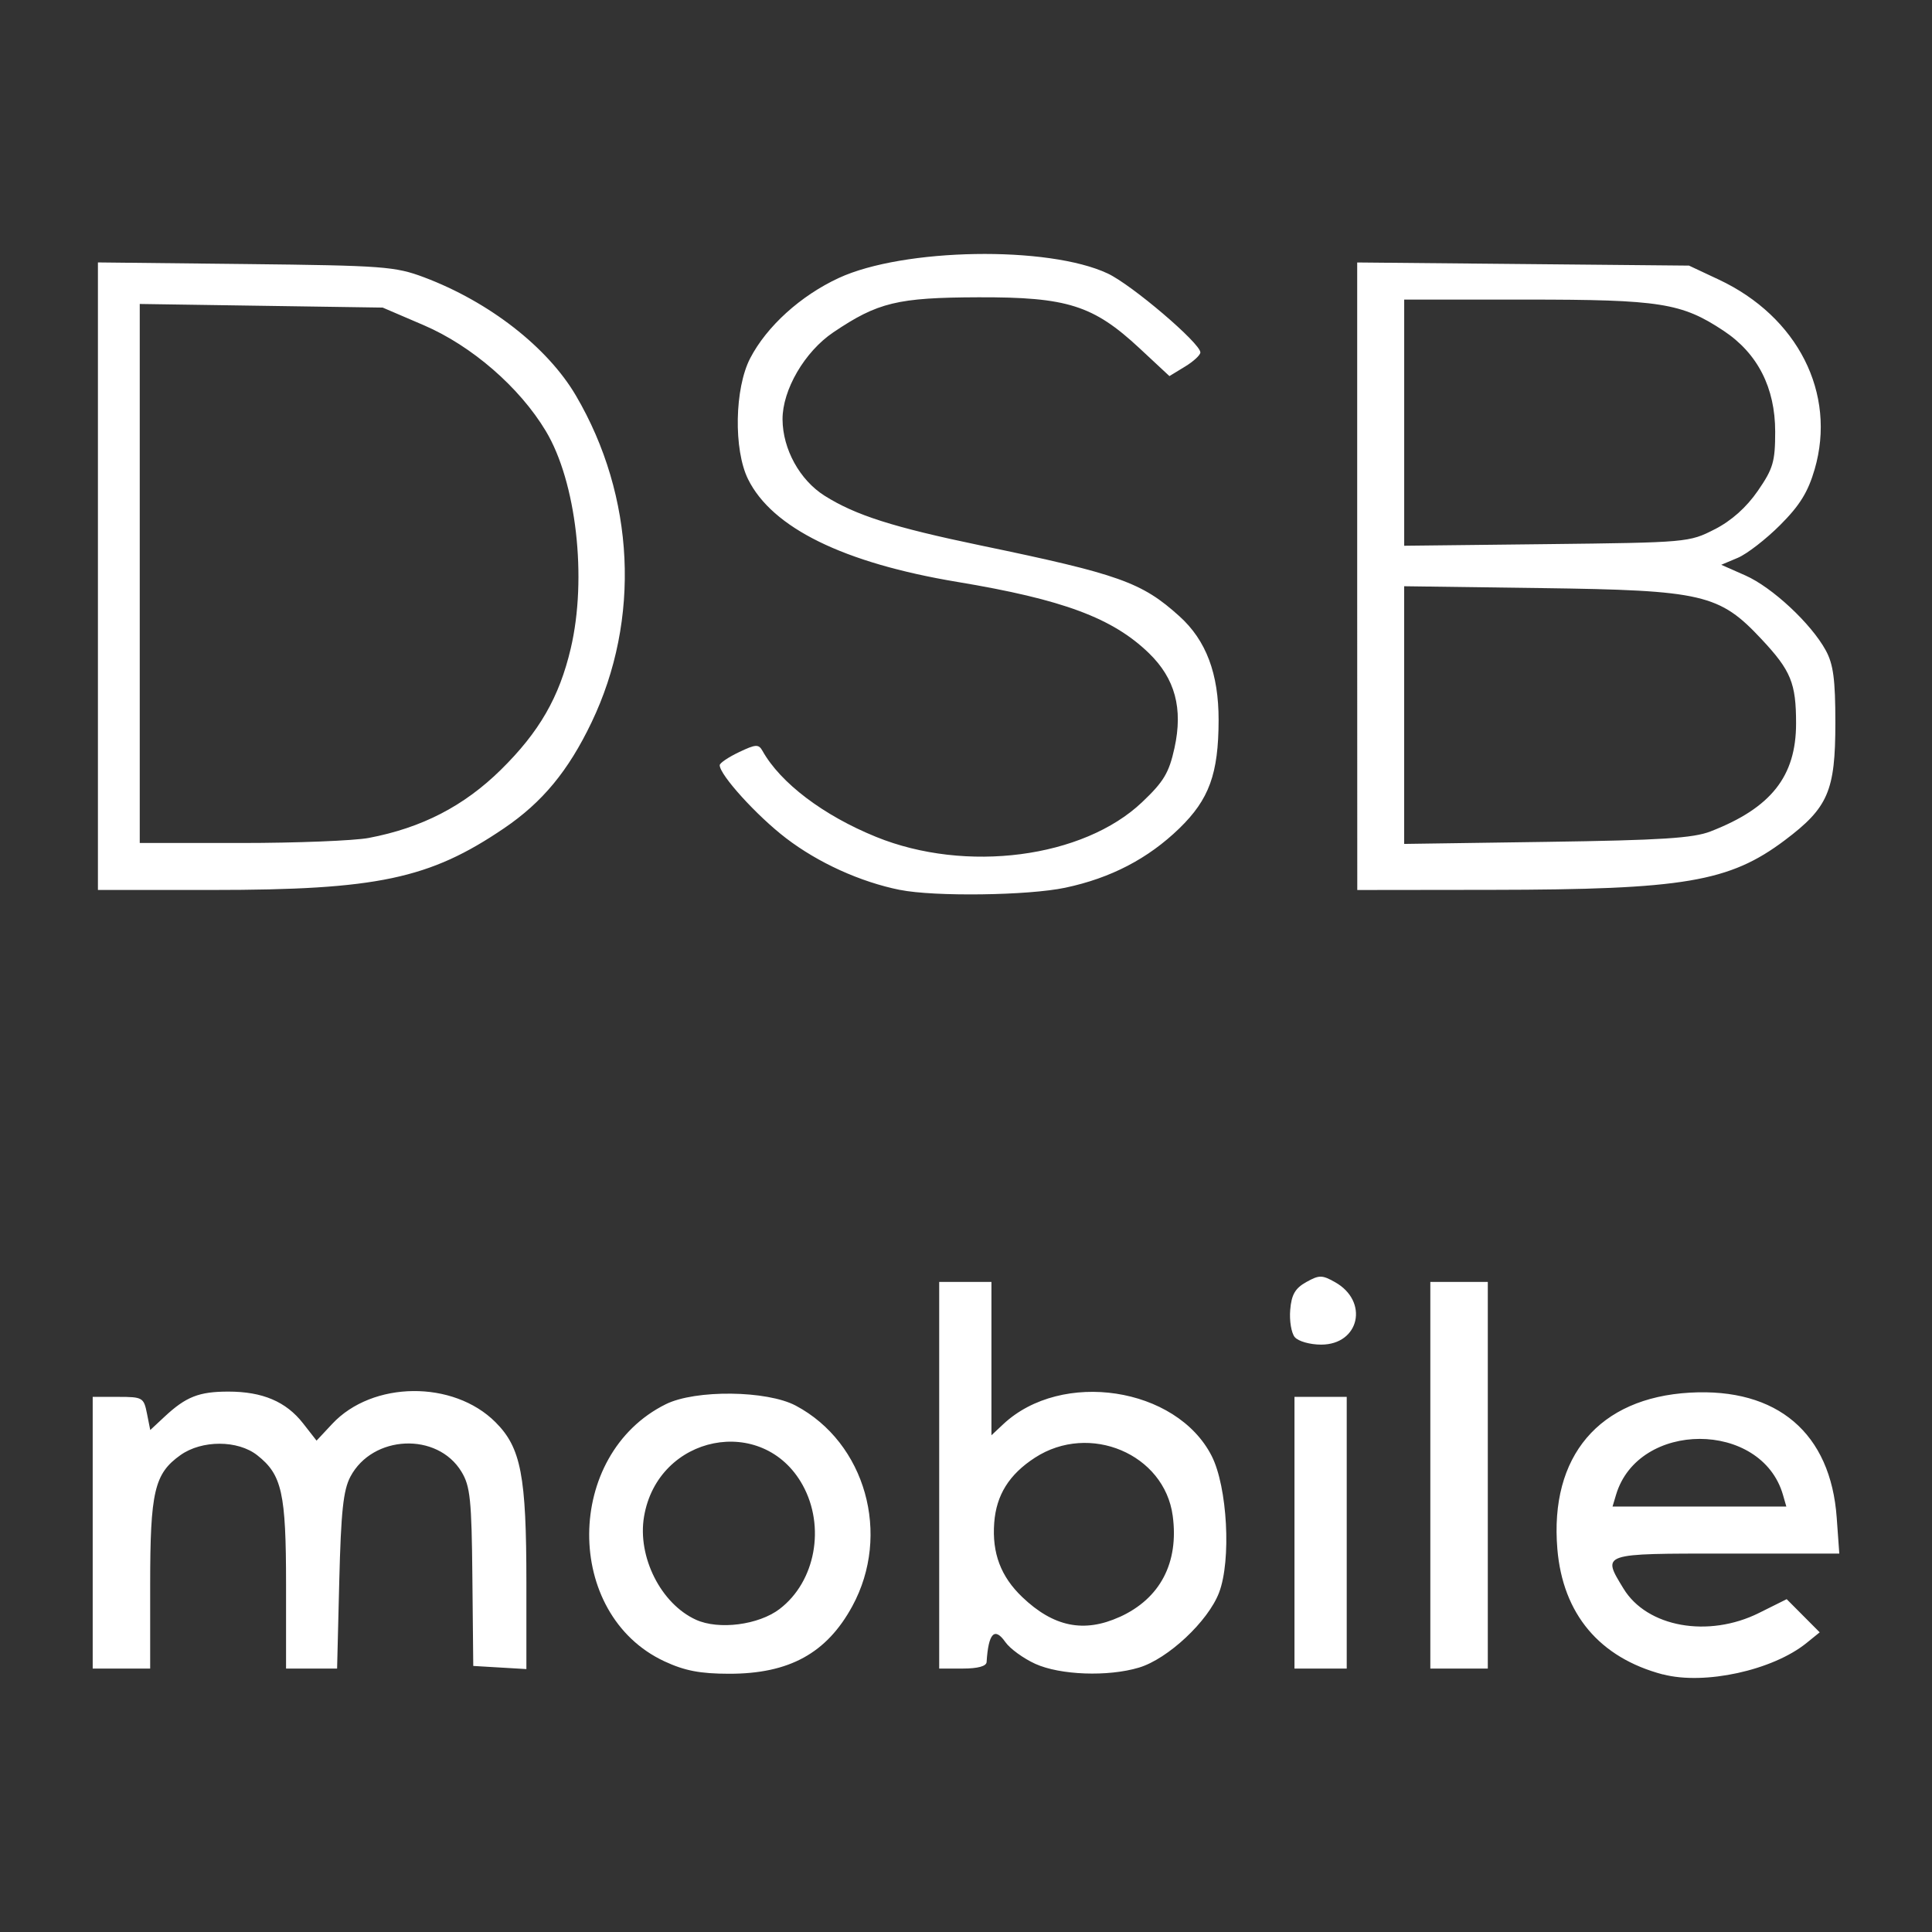 <?xml version="1.0" encoding="UTF-8" standalone="no"?>
<svg
   xmlns:dc="http://purl.org/dc/elements/1.1/"
   xmlns:cc="http://creativecommons.org/ns#"
   xmlns:rdf="http://www.w3.org/1999/02/22-rdf-syntax-ns#"
   xmlns:svg="http://www.w3.org/2000/svg"
   xmlns="http://www.w3.org/2000/svg"
   xmlns:sodipodi="http://sodipodi.sourceforge.net/DTD/sodipodi-0.dtd"
   xmlns:inkscape="http://www.inkscape.org/namespaces/inkscape"
   version="1.1"
   id="svg2"
   width="48"
   height="48"
   viewBox="0 0 48 48"
   sodipodi:docname="dsb-mobile.svg"
   inkscape:version="1.0.2-2 (e86c870879, 2021-01-15)">
  <rect x="0" y="0" width="48" height="48" fill="#333333" stroke="none"/>
  <defs
     id="defs6" />
  <sodipodi:namedview
     pagecolor="#ffffff"
     bordercolor="#666666"
     borderopacity="1"
     objecttolerance="10"
     gridtolerance="10"
     guidetolerance="10"
     inkscape:pageopacity="0"
     inkscape:pageshadow="2"
     inkscape:window-width="1920"
     inkscape:window-height="1017"
     id="namedview4"
     showgrid="false"
     showborder="true"
     inkscape:zoom="3.6166667"
     inkscape:cx="60.575665"
     inkscape:cy="74.860064"
     inkscape:window-x="-8"
     inkscape:window-y="-8"
     inkscape:window-maximized="1"
     inkscape:current-layer="g10"
     inkscape:document-rotation="0"
     inkscape:pagecheckerboard="true" />
  <g
     inkscape:groupmode="layer"
     inkscape:label="Image"
     id="g10">
    <path
       style="fill:#ffffff;stroke-width:0.13"
       d="m 41.313,41.601 c -1.573,-0.416 -2.486,-1.501 -2.621,-3.118 -0.193,-2.306 1.035,-3.754 3.292,-3.883 2.174,-0.124 3.499,1.005 3.649,3.109 l 0.064,0.889 h -2.808 c -3.13,0 -3.092,-0.013 -2.553,0.871 0.584,0.959 2.107,1.232 3.367,0.604 l 0.687,-0.342 0.41,0.412 0.41,0.412 -0.325,0.263 c -0.839,0.681 -2.54,1.053 -3.57,0.781 z m 2.984,-4.463 c -0.535,-1.852 -3.595,-1.852 -4.147,0 l -0.087,0.292 h 2.159 2.159 z M 16.509,41.276 c -2.51,-1.169 -2.49,-5.14 0.033,-6.389 0.737,-0.365 2.514,-0.345 3.231,0.037 1.73,0.921 2.372,3.199 1.403,4.98 -0.637,1.171 -1.569,1.682 -3.063,1.68 -0.719,-9.29e-4 -1.103,-0.075 -1.604,-0.308 z m 2.861,-1.302 c 0.889,-0.678 1.143,-2.045 0.571,-3.079 -0.981,-1.772 -3.596,-1.251 -3.94,0.784 -0.169,0.999 0.419,2.167 1.29,2.563 0.567,0.258 1.558,0.13 2.08,-0.268 z m 6.35,1.363 c -0.294,-0.134 -0.629,-0.377 -0.743,-0.541 -0.268,-0.383 -0.421,-0.219 -0.465,0.497 -0.006,0.104 -0.219,0.162 -0.594,0.162 h -0.584 v -4.803 -4.803 h 0.649 0.649 v 1.905 1.905 l 0.292,-0.274 c 1.45,-1.361 4.305,-0.928 5.179,0.786 0.392,0.768 0.491,2.595 0.184,3.398 -0.272,0.712 -1.271,1.647 -1.99,1.862 -0.77,0.231 -1.958,0.187 -2.577,-0.094 z m 2.098,-1.164 c 1.007,-0.457 1.474,-1.348 1.318,-2.512 -0.206,-1.538 -2.067,-2.324 -3.422,-1.446 -0.642,0.416 -0.962,0.928 -1.013,1.62 -0.056,0.753 0.164,1.335 0.697,1.844 0.777,0.742 1.533,0.896 2.42,0.493 z M 2.303,38.08 v -3.375 h 0.633 c 0.607,0 0.636,0.017 0.715,0.412 l 0.082,0.412 0.356,-0.332 c 0.532,-0.496 0.855,-0.623 1.585,-0.623 0.848,0 1.433,0.248 1.855,0.788 l 0.336,0.43 0.389,-0.416 c 0.999,-1.07 3.009,-1.09 4.057,-0.041 0.634,0.634 0.767,1.327 0.767,3.991 v 2.142 l -0.66,-0.039 -0.66,-0.039 -0.022,-2.207 C 11.718,37.263 11.683,36.923 11.466,36.566 10.867,35.575 9.258,35.646 8.706,36.687 8.529,37.02 8.472,37.553 8.429,39.281 L 8.375,41.455 H 7.741 7.107 V 39.374 c 0,-2.282 -0.101,-2.736 -0.716,-3.219 -0.483,-0.38 -1.376,-0.381 -1.908,-0.003 -0.648,0.461 -0.752,0.906 -0.752,3.222 v 2.081 H 3.017 2.303 Z m 29.858,0 v -3.375 h 0.649 0.649 v 3.375 3.375 h -0.649 -0.649 z m 3.375,-1.428 v -4.803 h 0.714 0.714 v 4.803 4.803 h -0.714 -0.714 z m -3.368,-3.431 c -0.085,-0.102 -0.136,-0.407 -0.113,-0.677 0.031,-0.379 0.123,-0.537 0.398,-0.691 0.321,-0.179 0.393,-0.179 0.712,-6.4e-5 0.852,0.476 0.614,1.554 -0.342,1.554 -0.276,0 -0.57,-0.083 -0.654,-0.186 z M 22.36,22.11 C 21.375,21.912 20.327,21.436 19.527,20.823 c -0.725,-0.555 -1.646,-1.57 -1.646,-1.812 0,-0.053 0.215,-0.198 0.477,-0.323 0.421,-0.201 0.49,-0.204 0.587,-0.031 0.446,0.796 1.511,1.603 2.821,2.135 2.229,0.906 5.146,0.526 6.608,-0.861 0.539,-0.511 0.67,-0.73 0.806,-1.349 0.215,-0.981 0.015,-1.724 -0.635,-2.354 -0.902,-0.874 -2.138,-1.334 -4.758,-1.77 -2.827,-0.471 -4.604,-1.343 -5.202,-2.553 -0.362,-0.734 -0.335,-2.258 0.054,-3.006 0.412,-0.792 1.251,-1.552 2.197,-1.991 1.607,-0.746 5.209,-0.807 6.685,-0.113 0.599,0.281 2.302,1.732 2.302,1.961 0,0.066 -0.173,0.226 -0.385,0.354 L 29.054,9.344 28.313,8.654 C 27.162,7.583 26.516,7.379 24.307,7.386 c -2.009,0.007 -2.498,0.125 -3.605,0.872 -0.711,0.48 -1.264,1.43 -1.26,2.163 0.005,0.738 0.427,1.505 1.044,1.895 0.769,0.485 1.705,0.783 3.881,1.236 3.442,0.715 4.001,0.914 4.936,1.759 0.664,0.599 0.975,1.427 0.973,2.582 -0.003,1.333 -0.234,1.968 -0.977,2.689 -0.777,0.752 -1.702,1.234 -2.833,1.473 -0.921,0.195 -3.251,0.226 -4.106,0.054 z M 2.433,14.316 V 6.52 l 3.667,0.04 c 3.424,0.038 3.718,0.06 4.437,0.33 1.621,0.611 3.068,1.739 3.773,2.941 1.468,2.504 1.613,5.558 0.386,8.118 -0.577,1.205 -1.22,1.982 -2.173,2.629 -1.853,1.258 -3.154,1.533 -7.251,1.533 H 2.433 Z m 6.73,6.502 c 1.316,-0.25 2.363,-0.79 3.28,-1.692 0.955,-0.94 1.451,-1.8 1.737,-3.015 0.412,-1.749 0.138,-4.142 -0.62,-5.403 C 12.907,9.62 11.72,8.592 10.529,8.08 L 9.508,7.642 6.49,7.597 3.472,7.552 v 6.696 6.696 h 2.514 c 1.383,0 2.813,-0.057 3.178,-0.126 z M 33.719,14.317 V 6.521 l 4.122,0.039 4.122,0.039 0.737,0.346 c 1.966,0.922 2.932,2.831 2.385,4.713 -0.165,0.567 -0.37,0.899 -0.858,1.387 -0.353,0.353 -0.826,0.719 -1.052,0.814 l -0.411,0.173 0.599,0.265 c 0.668,0.295 1.635,1.197 1.998,1.862 0.188,0.344 0.238,0.723 0.238,1.799 0,1.695 -0.178,2.107 -1.258,2.919 -1.375,1.034 -2.508,1.225 -7.277,1.231 l -3.343,0.004 z m 8.782,6.338 c 1.501,-0.582 2.122,-1.367 2.122,-2.682 0,-1.001 -0.127,-1.311 -0.856,-2.09 -1.05,-1.123 -1.458,-1.218 -5.473,-1.272 l -3.408,-0.046 v 3.201 3.201 l 3.537,-0.051 c 2.851,-0.041 3.642,-0.092 4.077,-0.26 z m 0.1,-7.504 c 0.419,-0.215 0.788,-0.545 1.071,-0.955 0.381,-0.552 0.432,-0.726 0.432,-1.471 0,-1.093 -0.437,-1.948 -1.282,-2.507 C 41.78,7.527 41.252,7.443 37.914,7.443 h -3.027 v 3.058 3.058 l 3.537,-0.04 c 3.494,-0.04 3.545,-0.044 4.177,-0.369 z"
       id="path837" />
  </g>
</svg>
